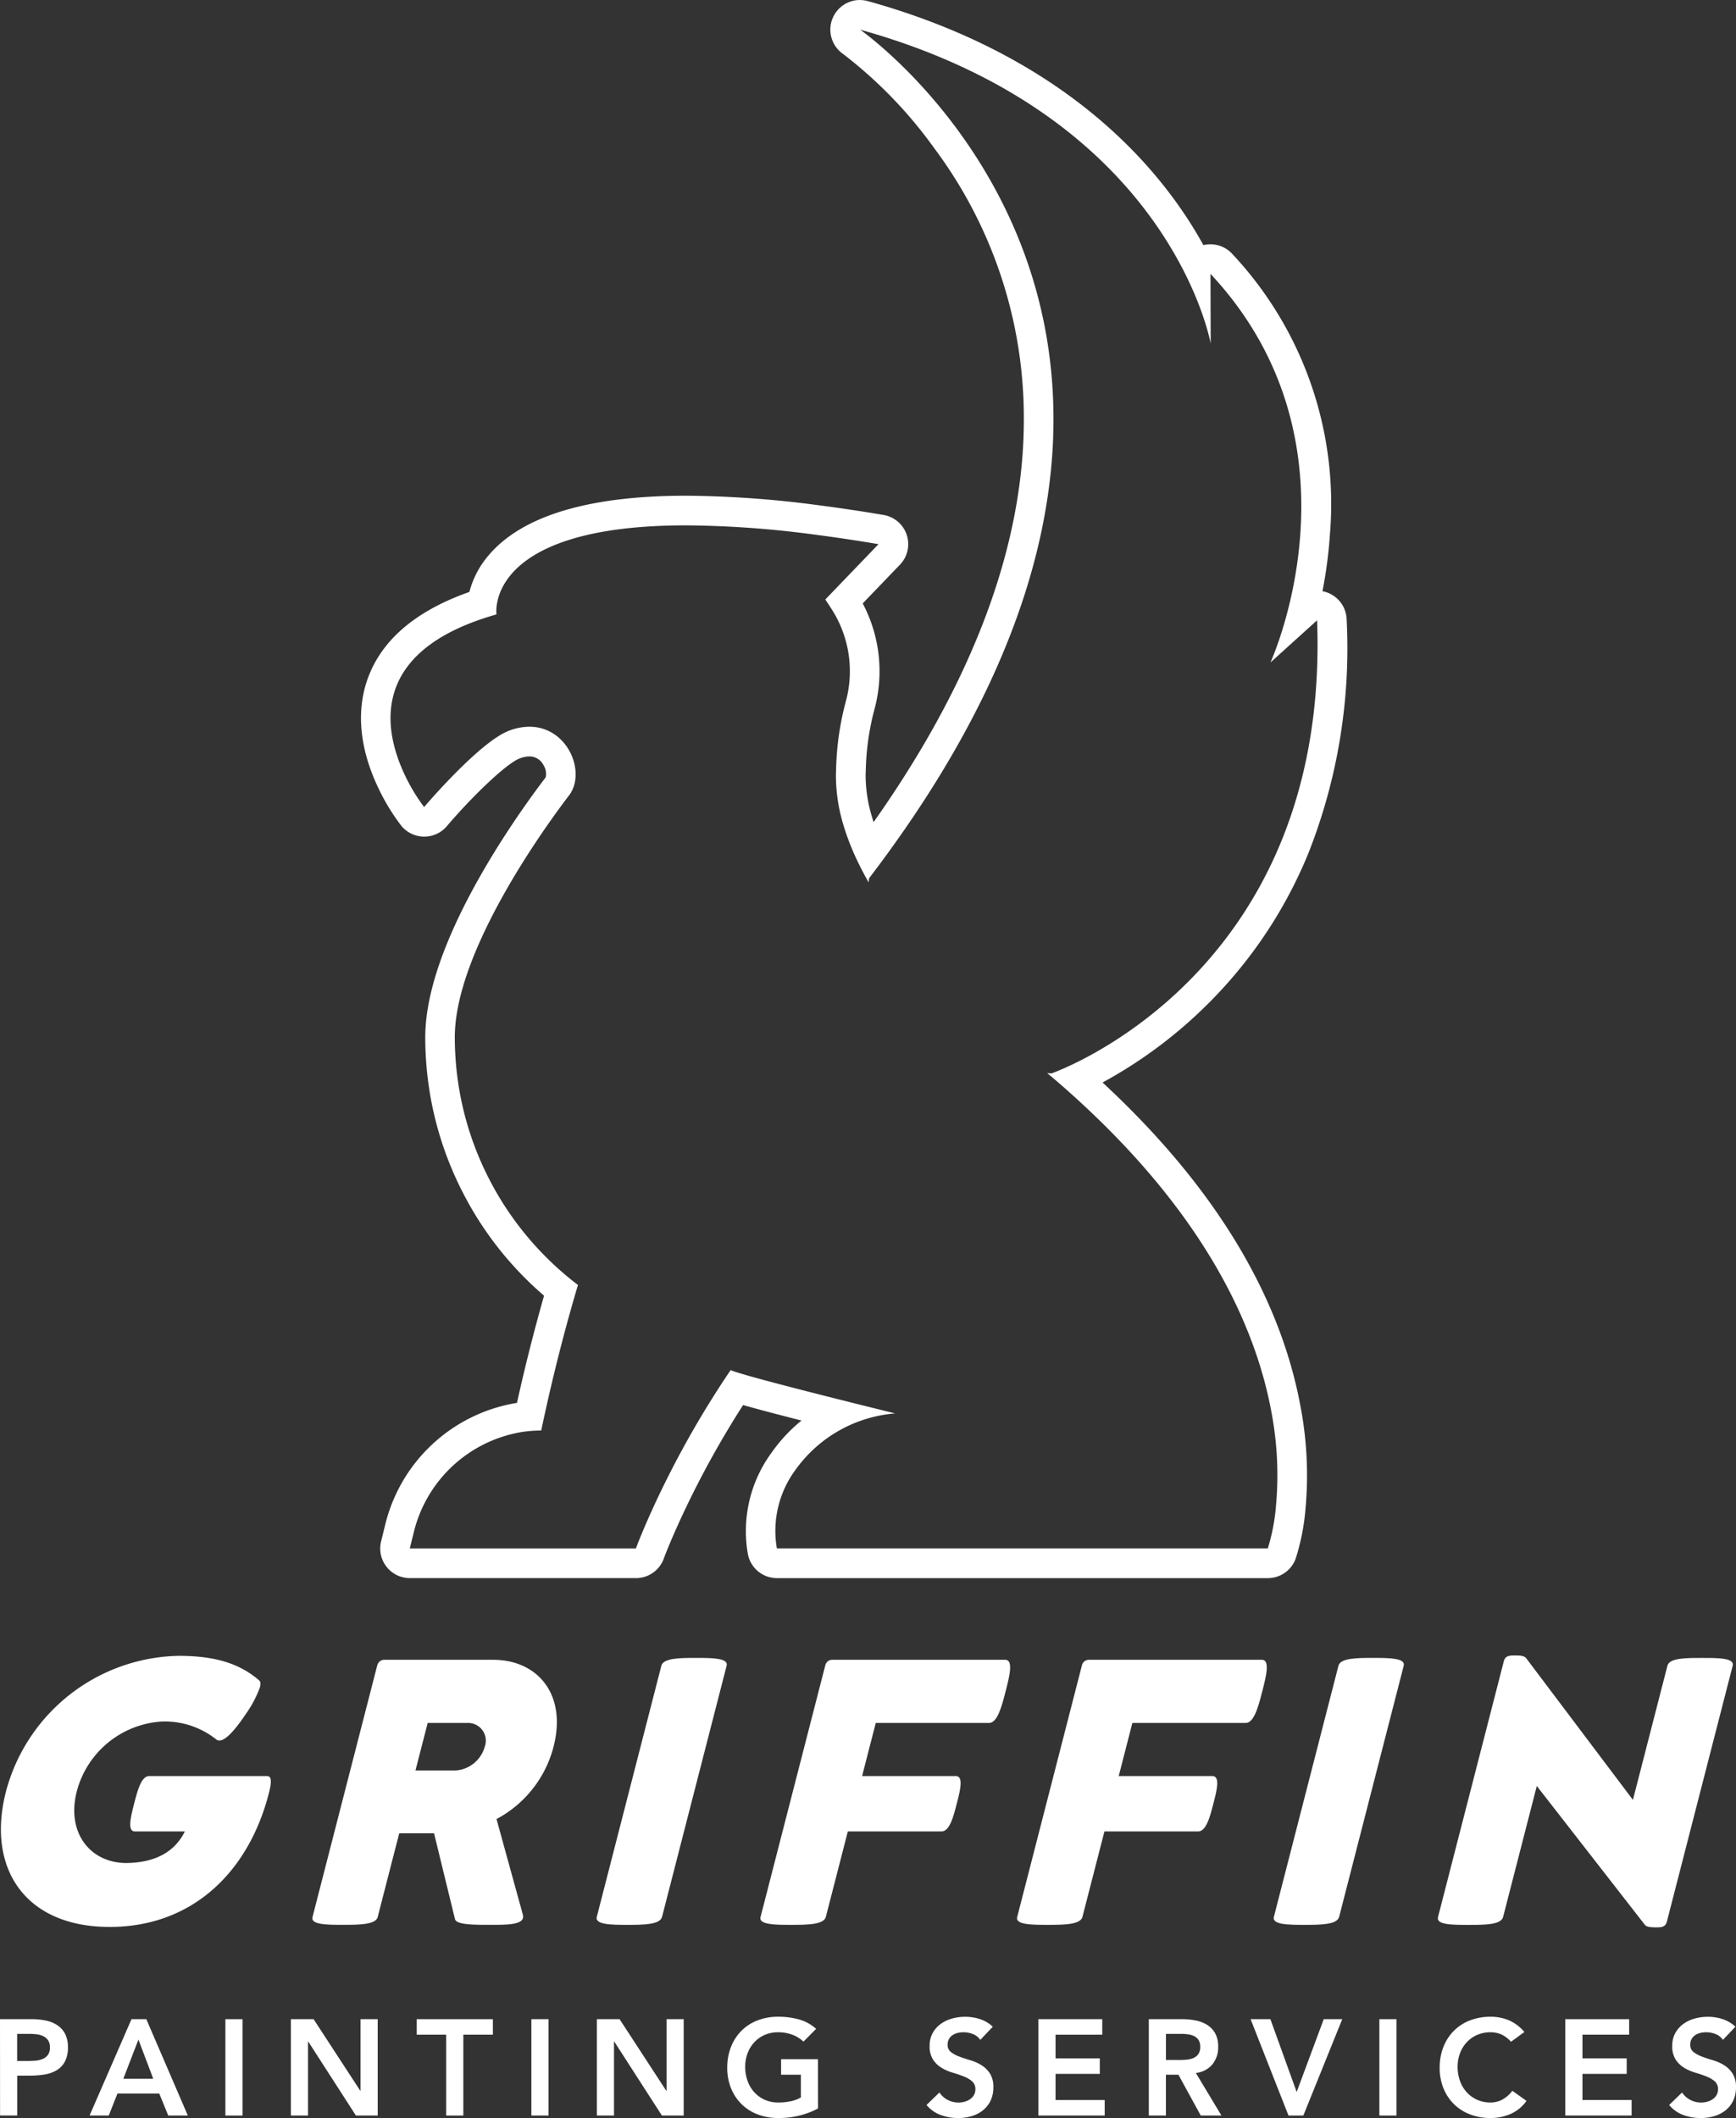 <svg xmlns="http://www.w3.org/2000/svg" width="166.682" height="203.353" viewBox="0 0 166.682 203.353"><rect x="0" y="0" width="166.682" height="203.353" fill="#333333" stroke="none"/><g transform="translate(-812.982 429)"><g transform="translate(813.071 -270.06)"><path d="M813.617-154.6a17.509,17.509,0,0,1,16.572-13.008c3.416,0,5.831.695,7.755,2.375.119.11.134.329.06.621a10.6,10.6,0,0,1-1.329,2.54c-.9,1.352-1.909,2.594-2.567,2.594a.416.416,0,0,1-.287-.091,7.948,7.948,0,0,0-5.179-1.736,9.015,9.015,0,0,0-8.228,6.7c-1.02,3.964,1.27,6.851,4.7,6.887,2.872-.018,4.721-1.1,5.676-3.032H826c-.749,0-.424-1.333-.082-2.667.339-1.316.7-2.649,1.449-2.649h11.326c.566,0,.317,1.041.153,1.68-1.908,7.418-7.241,12.806-15.278,12.806C815.491-141.579,811.7-147.169,813.617-154.6Z" transform="translate(-813.129 167.648)" fill="#fff"/><path d="M862.308-142.282l6.216-24.169a.706.706,0,0,1,.63-.53h10.5c4.22,0,7.1,3.27,5.8,8.33a10.955,10.955,0,0,1-5.48,6.96l2.532,9.189a.661.661,0,0,1,.012.31c-.169.658-1.631.658-3.074.658-1.662,0-3.324,0-3.458-.549l-2.009-8.239h-3.343l-2.067,8.038c-.189.731-1.764.749-3.335.749S862.119-141.551,862.308-142.282Zm16.536-16.35a1.7,1.7,0,0,0-1.678-2.284h-3.8l-1.175,4.567h3.8A3.128,3.128,0,0,0,878.844-158.631Z" transform="translate(-832.391 167.4)" fill="#fff"/><path d="M907.187-142.418l6.2-24.114c.188-.73,1.746-.749,3.335-.749,1.571,0,3.119.018,2.931.749l-6.2,24.114c-.193.749-1.75.768-3.321.768C908.543-141.65,906.994-141.669,907.187-142.418Z" transform="translate(-849.975 167.518)" fill="#fff"/><path d="M933.037-142.282l6.217-24.169a.688.688,0,0,1,.629-.53h16.642c.8,0,.432,1.516.047,3.014-.395,1.534-.8,3.05-1.607,3.05H944.1l-1.311,5.1h8.988c.767,0,.443,1.333.1,2.649-.343,1.334-.7,2.667-1.471,2.667h-8.988l-2.11,8.2c-.193.749-1.769.768-3.339.768S932.849-141.551,933.037-142.282Z" transform="translate(-860.103 167.4)" fill="#fff"/><path d="M973.553-142.282l6.217-24.169a.688.688,0,0,1,.63-.53h16.642c.8,0,.432,1.516.047,3.014-.395,1.534-.8,3.05-1.607,3.05H984.612l-1.311,5.1h8.988c.767,0,.443,1.333.1,2.649-.343,1.334-.7,2.667-1.471,2.667h-8.988l-2.11,8.2c-.193.749-1.769.768-3.339.768S973.365-141.551,973.553-142.282Z" transform="translate(-875.977 167.4)" fill="#fff"/><path d="M1014.078-142.418l6.2-24.114c.188-.73,1.746-.749,3.335-.749,1.571,0,3.119.018,2.931.749l-6.2,24.114c-.193.749-1.75.768-3.321.768C1015.433-141.65,1013.884-141.669,1014.078-142.418Z" transform="translate(-891.855 167.518)" fill="#fff"/><path d="M1059.853-141.8l-10.38-13.336-3.233,12.568c-.2.768-1.75.768-3.322.768s-3.123,0-2.93-.749l6.32-24.571c.141-.547.58-.547,1.036-.547.439,0,.877,0,1.09.237l10.268,13.628,3.313-12.879c.192-.749,1.745-.749,3.317-.749,1.589,0,3.142,0,2.949.749l-6.315,24.552c-.145.567-.566.567-1.022.567C1060.5-141.566,1060.047-141.566,1059.853-141.8Z" transform="translate(-902.006 167.671)" fill="#fff"/></g><g transform="translate(812.982 -235.371)"><path d="M812.982-110.248h3.11a6.242,6.242,0,0,1,1.287.131,3.163,3.163,0,0,1,1.091.438,2.242,2.242,0,0,1,.752.823,2.666,2.666,0,0,1,.281,1.287,2.874,2.874,0,0,1-.3,1.412,2.149,2.149,0,0,1-.81.83,3.387,3.387,0,0,1-1.183.4,9.116,9.116,0,0,1-1.4.1h-1.176v3.829h-1.646Zm2.64,4.012q.353,0,.732-.026a2.244,2.244,0,0,0,.7-.157,1.235,1.235,0,0,0,.522-.392,1.168,1.168,0,0,0,.2-.732,1.155,1.155,0,0,0-.183-.686,1.214,1.214,0,0,0-.471-.392,1.989,1.989,0,0,0-.64-.176,6.148,6.148,0,0,0-.679-.039h-1.176v2.6Z" transform="translate(-812.982 110.483)" fill="#fff"/><path d="M831.146-110.248h1.425l3.986,9.253h-1.882l-.862-2.117H829.8l-.836,2.117h-1.843Zm2.091,5.724-1.424-3.764-1.451,3.764Z" transform="translate(-818.522 110.483)" fill="#fff"/><path d="M848.565-110.248h1.647v9.253h-1.647Z" transform="translate(-826.924 110.483)" fill="#fff"/><path d="M858.9-110.248h2.183l4.482,6.874h.026v-6.874h1.647v9.253h-2.092l-4.574-7.1h-.026v7.1H858.9Z" transform="translate(-830.973 110.483)" fill="#fff"/><path d="M881.592-108.758h-2.836v-1.49h7.319v1.49h-2.836v7.763h-1.647Z" transform="translate(-838.752 110.483)" fill="#fff"/><path d="M896.87-110.248h1.647v9.253H896.87Z" transform="translate(-845.85 110.483)" fill="#fff"/><path d="M907.207-110.248h2.182l4.483,6.874h.026v-6.874h1.647v9.253h-2.092l-4.574-7.1h-.026v7.1h-1.646Z" transform="translate(-849.899 110.483)" fill="#fff"/><path d="M936.509-101.826a8,8,0,0,1-3.829.915,5.4,5.4,0,0,1-1.967-.347,4.475,4.475,0,0,1-1.542-.98,4.5,4.5,0,0,1-1.013-1.523,5.135,5.135,0,0,1-.366-1.973,5.365,5.365,0,0,1,.366-2.02,4.534,4.534,0,0,1,1.013-1.548,4.429,4.429,0,0,1,1.542-.986,5.414,5.414,0,0,1,1.967-.347,7.485,7.485,0,0,1,1.986.255,4.1,4.1,0,0,1,1.659.908l-1.215,1.229a3.049,3.049,0,0,0-1.078-.667,3.818,3.818,0,0,0-1.34-.235,3.2,3.2,0,0,0-1.3.255,2.968,2.968,0,0,0-1,.706,3.2,3.2,0,0,0-.646,1.052,3.591,3.591,0,0,0-.229,1.294,3.962,3.962,0,0,0,.229,1.373,3.22,3.22,0,0,0,.646,1.084,3.011,3.011,0,0,0,1,.719,3.132,3.132,0,0,0,1.3.262,5.649,5.649,0,0,0,1.182-.118,3.366,3.366,0,0,0,.987-.366v-2.183h-1.9v-1.489h3.542Z" transform="translate(-857.965 110.635)" fill="#fff"/><path d="M964.412-108.413a1.521,1.521,0,0,0-.7-.555,2.436,2.436,0,0,0-.921-.176,2.322,2.322,0,0,0-.555.066,1.488,1.488,0,0,0-.483.209,1.081,1.081,0,0,0-.346.373,1.067,1.067,0,0,0-.131.542.849.849,0,0,0,.327.719,3.172,3.172,0,0,0,.81.431q.483.183,1.059.353a4.31,4.31,0,0,1,1.058.47,2.622,2.622,0,0,1,.81.8,2.369,2.369,0,0,1,.327,1.32,2.9,2.9,0,0,1-.275,1.3,2.652,2.652,0,0,1-.738.922,3.191,3.191,0,0,1-1.078.549,4.518,4.518,0,0,1-1.294.183,4.873,4.873,0,0,1-1.66-.288,3.194,3.194,0,0,1-1.372-.967l1.241-1.2a2.077,2.077,0,0,0,.791.712,2.22,2.22,0,0,0,1.038.255,2.177,2.177,0,0,0,.575-.078,1.781,1.781,0,0,0,.523-.235,1.226,1.226,0,0,0,.378-.4,1.062,1.062,0,0,0,.144-.555.966.966,0,0,0-.327-.784,2.877,2.877,0,0,0-.811-.465q-.482-.189-1.058-.359a4.453,4.453,0,0,1-1.058-.465,2.56,2.56,0,0,1-.81-.784,2.329,2.329,0,0,1-.327-1.313,2.492,2.492,0,0,1,.294-1.241,2.7,2.7,0,0,1,.771-.869,3.373,3.373,0,0,1,1.092-.517,4.711,4.711,0,0,1,1.255-.17,4.564,4.564,0,0,1,1.418.223,3.275,3.275,0,0,1,1.235.732Z" transform="translate(-870.29 110.635)" fill="#fff"/><path d="M976.914-110.248h6.129v1.49H978.56v2.273h4.248v1.49H978.56v2.509h4.718v1.49h-6.364Z" transform="translate(-877.211 110.483)" fill="#fff"/><path d="M994.34-110.248h3.215a6.556,6.556,0,0,1,1.288.124,3.305,3.305,0,0,1,1.1.425,2.228,2.228,0,0,1,.771.81,2.616,2.616,0,0,1,.287,1.294,2.574,2.574,0,0,1-.555,1.686,2.385,2.385,0,0,1-1.588.824l2.457,4.091h-1.986l-2.144-3.921h-1.2v3.921H994.34Zm2.927,3.921q.353,0,.706-.033a2.167,2.167,0,0,0,.647-.157,1.1,1.1,0,0,0,.477-.38,1.2,1.2,0,0,0,.182-.712,1.14,1.14,0,0,0-.17-.654,1.062,1.062,0,0,0-.444-.372,2.049,2.049,0,0,0-.607-.164,5.539,5.539,0,0,0-.647-.039h-1.424v2.509Z" transform="translate(-884.038 110.483)" fill="#fff"/><path d="M1010.413-110.248h1.9l2.522,6.992,2.6-6.992h1.777l-3.737,9.253h-1.425Z" transform="translate(-890.336 110.483)" fill="#fff"/><path d="M1030.74-110.248h1.647v9.253h-1.647Z" transform="translate(-898.3 110.483)" fill="#fff"/><path d="M1047.108-108.23a2.775,2.775,0,0,0-.987-.732,2.685,2.685,0,0,0-.961-.182,3.2,3.2,0,0,0-1.3.255,2.962,2.962,0,0,0-1,.706,3.206,3.206,0,0,0-.647,1.052,3.6,3.6,0,0,0-.229,1.294,3.975,3.975,0,0,0,.229,1.373,3.221,3.221,0,0,0,.647,1.084,3,3,0,0,0,1,.719,3.128,3.128,0,0,0,1.3.262,2.387,2.387,0,0,0,1.092-.268,2.968,2.968,0,0,0,.986-.856l1.359.967a3.7,3.7,0,0,1-1.529,1.255,4.774,4.774,0,0,1-1.921.392,5.4,5.4,0,0,1-1.966-.347,4.476,4.476,0,0,1-1.542-.98,4.494,4.494,0,0,1-1.013-1.523,5.135,5.135,0,0,1-.365-1.973,5.365,5.365,0,0,1,.365-2.02,4.527,4.527,0,0,1,1.013-1.548,4.43,4.43,0,0,1,1.542-.986,5.408,5.408,0,0,1,1.966-.347,4.513,4.513,0,0,1,1.745.333,4.07,4.07,0,0,1,1.5,1.131Z" transform="translate(-902.03 110.635)" fill="#fff"/><path d="M1060.093-110.248h6.13v1.49h-4.483v2.273h4.247v1.49h-4.247v2.509h4.718v1.49h-6.365Z" transform="translate(-909.8 110.483)" fill="#fff"/><path d="M1081.651-108.413a1.52,1.52,0,0,0-.7-.555,2.434,2.434,0,0,0-.921-.176,2.321,2.321,0,0,0-.555.066,1.487,1.487,0,0,0-.484.209,1.092,1.092,0,0,0-.346.373,1.067,1.067,0,0,0-.132.542.849.849,0,0,0,.327.719,3.175,3.175,0,0,0,.81.431q.484.183,1.059.353a4.31,4.31,0,0,1,1.058.47,2.622,2.622,0,0,1,.81.8,2.364,2.364,0,0,1,.327,1.32,2.9,2.9,0,0,1-.275,1.3,2.648,2.648,0,0,1-.738.922,3.19,3.19,0,0,1-1.078.549,4.516,4.516,0,0,1-1.294.183,4.874,4.874,0,0,1-1.66-.288,3.194,3.194,0,0,1-1.372-.967l1.241-1.2a2.075,2.075,0,0,0,.791.712,2.22,2.22,0,0,0,1.038.255,2.175,2.175,0,0,0,.575-.078,1.783,1.783,0,0,0,.523-.235,1.238,1.238,0,0,0,.379-.4,1.07,1.07,0,0,0,.143-.555.966.966,0,0,0-.327-.784,2.879,2.879,0,0,0-.811-.465q-.482-.189-1.058-.359a4.45,4.45,0,0,1-1.058-.465,2.559,2.559,0,0,1-.81-.784,2.329,2.329,0,0,1-.327-1.313,2.491,2.491,0,0,1,.294-1.241,2.7,2.7,0,0,1,.771-.869,3.372,3.372,0,0,1,1.092-.517,4.71,4.71,0,0,1,1.255-.17,4.565,4.565,0,0,1,1.418.223,3.275,3.275,0,0,1,1.235.732Z" transform="translate(-916.224 110.635)" fill="#fff"/></g><g transform="translate(847.641 -429)"><path d="M917.878-426.156c15.863,4.409,24.376,12.642,28.871,19.392q.2.3.386.592c.627.979,1.169,1.922,1.637,2.814q.28.536.526,1.044t.459.986q.107.239.206.47.2.462.366.889c.337.854.589,1.6.773,2.205.061.2.116.389.163.558.212.766.288,1.2.288,1.2l-.018-6.7c15.35,16.417,5.757,37.311,5.757,37.311l4.477-4.049c1.265,34.282-25.514,43.507-25.514,43.507l-.406-.033q.716.587,1.414,1.2.443.387.873.773.83.744,1.615,1.485l.094.088q.387.365.763.729h0c11.222,10.851,15.433,20.876,16.789,28.338a32.341,32.341,0,0,1,.429,8.894,18.858,18.858,0,0,1-.788,4.125H909.9a9.852,9.852,0,0,1,1.8-7.557,13.017,13.017,0,0,1,9.556-5.4c-4.119-1.018-7.792-1.941-10.577-2.669l-.068-.018-.456-.119-.1-.026-.4-.106-.121-.032-.346-.092-.155-.041-.308-.083-.134-.037-.285-.078-.157-.043-.242-.067-.158-.044-.221-.061-.148-.042-.207-.059-.133-.038-.19-.055-.128-.037-.171-.051-.113-.033-.158-.048-.1-.031-.139-.044-.088-.028-.122-.04-.075-.026-.111-.039-.054-.019-.133-.051a92.2,92.2,0,0,0-7.52,13.385c-1.053,2.312-1.572,3.733-1.572,3.733h-21.71l.364-1.474a12.826,12.826,0,0,1,10.443-9.711,12.418,12.418,0,0,1,1.811-.134c1.063-5.046,2.252-9.692,3.53-13.979l-.054-.038c-.018-.012-.036-.025-.053-.038a30.011,30.011,0,0,1-8-9.293h0c-.093-.167-.181-.337-.271-.507a29.672,29.672,0,0,1-3.144-9.661c-.029-.2-.057-.4-.081-.606-.062-.51-.113-1.023-.148-1.541-.026-.373-.047-.747-.06-1.125q-.016-.487-.016-.977c0-5.813,4.313-13.459,7.552-18.383,1.932-2.938,3.481-4.908,3.5-4.942,1.538-2.281-.279-6.483-3.888-6.483a5.526,5.526,0,0,0-1.97.387c-2.854,1.089-8.14,7.323-8.14,7.323a17.37,17.37,0,0,1-1.795-2.954c-2.062-4.262-3.723-12.009,8.742-15.539,0,0-1.247-8.551,18.218-8.551a97.194,97.194,0,0,1,12.338.89c1.921.248,3.956.55,6.125.917l-5.109,5.313s.274.389.726,1.115l.031.049a11.014,11.014,0,0,1,1.206,8.647,27.555,27.555,0,0,0-.926,6.443c-.006.235-.018.469-.018.706a16.547,16.547,0,0,0,.675,4.541A23.779,23.779,0,0,0,917.7-346.2c.31.646.65,1.285,1.01,1.918l.044-.392h0l.014-.019,1.044-1.389c8.833-11.9,13.517-22.549,15.49-31.9q.163-.775.3-1.538c.021-.114.041-.227.061-.339q.309-1.758.494-3.452.109-.993.178-1.963.06-.846.091-1.676l0-.062q.031-.857.032-1.7v-.009c.027-24.511-18.579-37.441-18.579-37.441h0m22.695,104.438.007,0h0l.021.014h0l-.025-.016-.007,0h0M917.877-429a2.843,2.843,0,0,0-2.572,1.634,2.844,2.844,0,0,0,.945,3.542h0a42.929,42.929,0,0,1,8.763,9.055,43.235,43.235,0,0,1,8.6,26.052c0,.532-.011,1.07-.03,1.606l0,.063c-.019.516-.048,1.047-.085,1.576-.043.606-.1,1.23-.168,1.854-.118,1.074-.275,2.174-.468,3.269l-.058.322c-.087.478-.184.969-.288,1.461-1.923,9.113-6.4,18.687-13.329,28.5q-.108-.33-.2-.653a13.779,13.779,0,0,1-.566-3.761c0-.125,0-.248.009-.372,0-.088.006-.175.008-.263a24.825,24.825,0,0,1,.83-5.779,13.948,13.948,0,0,0-1.125-10.171l3.575-3.718a2.844,2.844,0,0,0,.651-2.862,2.844,2.844,0,0,0-2.226-1.913c-2.117-.358-4.215-.673-6.235-.933a100.56,100.56,0,0,0-12.7-.914c-9.313,0-15.676,1.9-18.913,5.639a8.819,8.819,0,0,0-1.918,3.6c-4.776,1.677-7.951,4.214-9.453,7.557-1.493,3.326-1.229,7.26.763,11.376a19.983,19.983,0,0,0,2.129,3.485,2.84,2.84,0,0,0,2.18,1.073h.045a2.843,2.843,0,0,0,2.169-1c2.327-2.742,5.689-6.011,6.984-6.5a2.736,2.736,0,0,1,.957-.2,1.519,1.519,0,0,1,1.367.885,1.489,1.489,0,0,1,.18,1.135c-.676.88-1.994,2.651-3.539,5-3.658,5.564-8.019,13.54-8.019,19.946,0,.356.005.715.017,1.069.012.376.033.78.065,1.232.039.554.094,1.122.163,1.687.027.222.058.443.089.664a32.444,32.444,0,0,0,3.445,10.585l.059.112c.078.148.156.3.237.443a32.668,32.668,0,0,0,7.331,9.018c-.948,3.323-1.82,6.77-2.6,10.291a15.581,15.581,0,0,0-12.682,11.827l-.364,1.473a2.842,2.842,0,0,0,.522,2.435,2.843,2.843,0,0,0,2.239,1.09h21.71a2.843,2.843,0,0,0,2.67-1.867c0-.012.5-1.366,1.49-3.531a89.731,89.731,0,0,1,6.126-11.216l.109.031.227.063.161.044.249.069.159.044.291.079.029.008.108.029.311.084.063.017.095.026.35.093.058.015.063.017.406.108.037.01.063.016.46.121.046.012.022.005q1.044.273,2.3.594a15.277,15.277,0,0,0-2.884,3.1,12.728,12.728,0,0,0-2.27,9.685,2.843,2.843,0,0,0,2.8,2.346h47.131a2.844,2.844,0,0,0,2.678-1.887,21.456,21.456,0,0,0,.94-4.808,35.176,35.176,0,0,0-.461-9.676c-1.88-10.341-7.8-20.392-17.61-29.874q-.389-.375-.788-.752l-.061-.058-.035-.033q-.265-.249-.53-.5A44.267,44.267,0,0,0,951.5-332.83a43.734,43.734,0,0,0,9.442-14.271,53.594,53.594,0,0,0,3.664-22.445,2.844,2.844,0,0,0-1.736-2.515,2.859,2.859,0,0,0-.584-.176,43.49,43.49,0,0,0,.716-5.468,35.08,35.08,0,0,0-9.4-26.941,2.843,2.843,0,0,0-2.077-.9,2.815,2.815,0,0,0-.67.08c-.419-.756-.866-1.506-1.334-2.239q-.2-.315-.415-.634c-4.505-6.766-13.45-15.823-30.476-20.556a2.857,2.857,0,0,0-.762-.1Z" transform="translate(-869.968 429)" fill="#fff"/></g></g></svg>